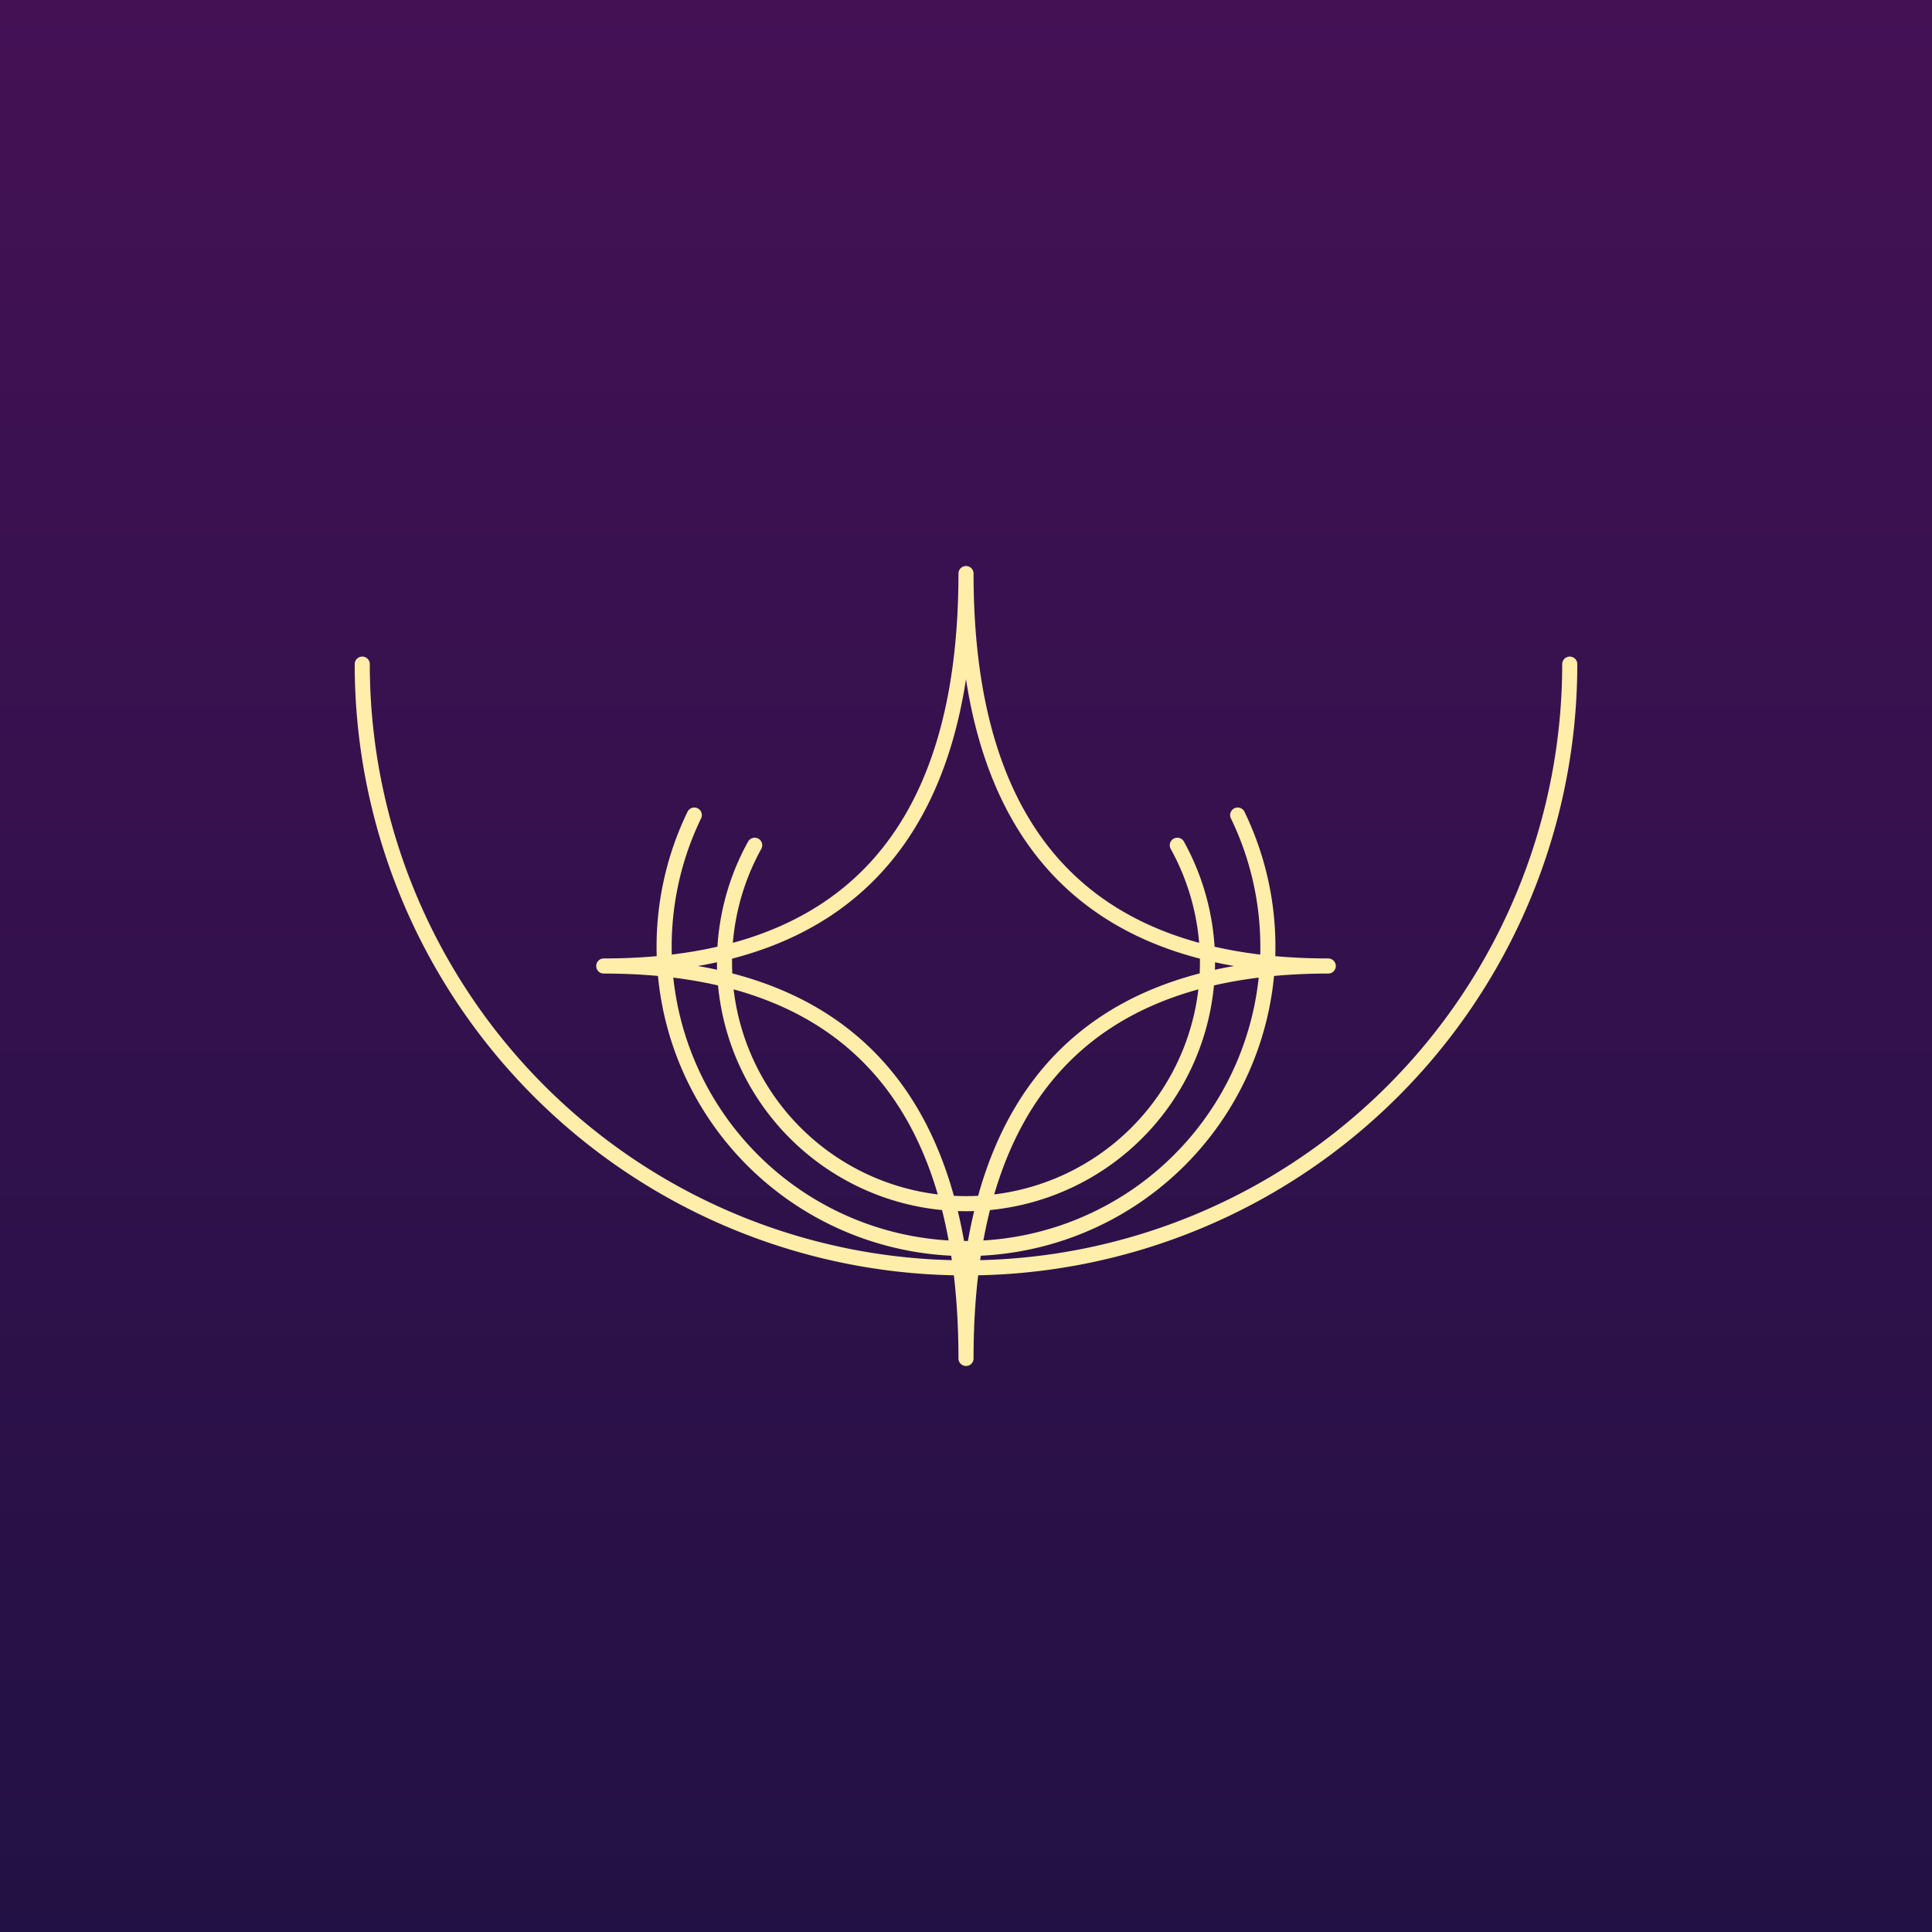 <svg xmlns="http://www.w3.org/2000/svg" width="512" height="512" viewBox="0 0 64 64">
	<desc>app icon</desc>
	<defs>
		<linearGradient id="bg" x1="0" y1="1" x2="0" y2="0">
			<stop offset="0" stop-color="#214"/><stop offset="1" stop-color="#415"/>
		</linearGradient>
		<filter id="sh">
			<feDropShadow dx="0" dy="0" stdDeviation="2" flood-color="#f00"/>
		</filter>
	</defs>
	<path d="M0,0h64v64h-64Z" fill="url(#bg)"/>
	<path d="
		M32,32
		m12,0q-12,0,-12-13q0,13,-12,13q12,0,12,13q0,-13,12,-13Zm-12,0
		m7,-4a8,8,0,1,1,-14,0m7,4
		m9,-5a10,10,0,1,1,-18,0m9,5
		m-20,-10a20,20,0,1,0,40,0
	" style="fill:none;stroke:#fea;stroke-width:.5;filter:url(#sh);stroke-linecap:round;stroke-linejoin:round;"/>
</svg>